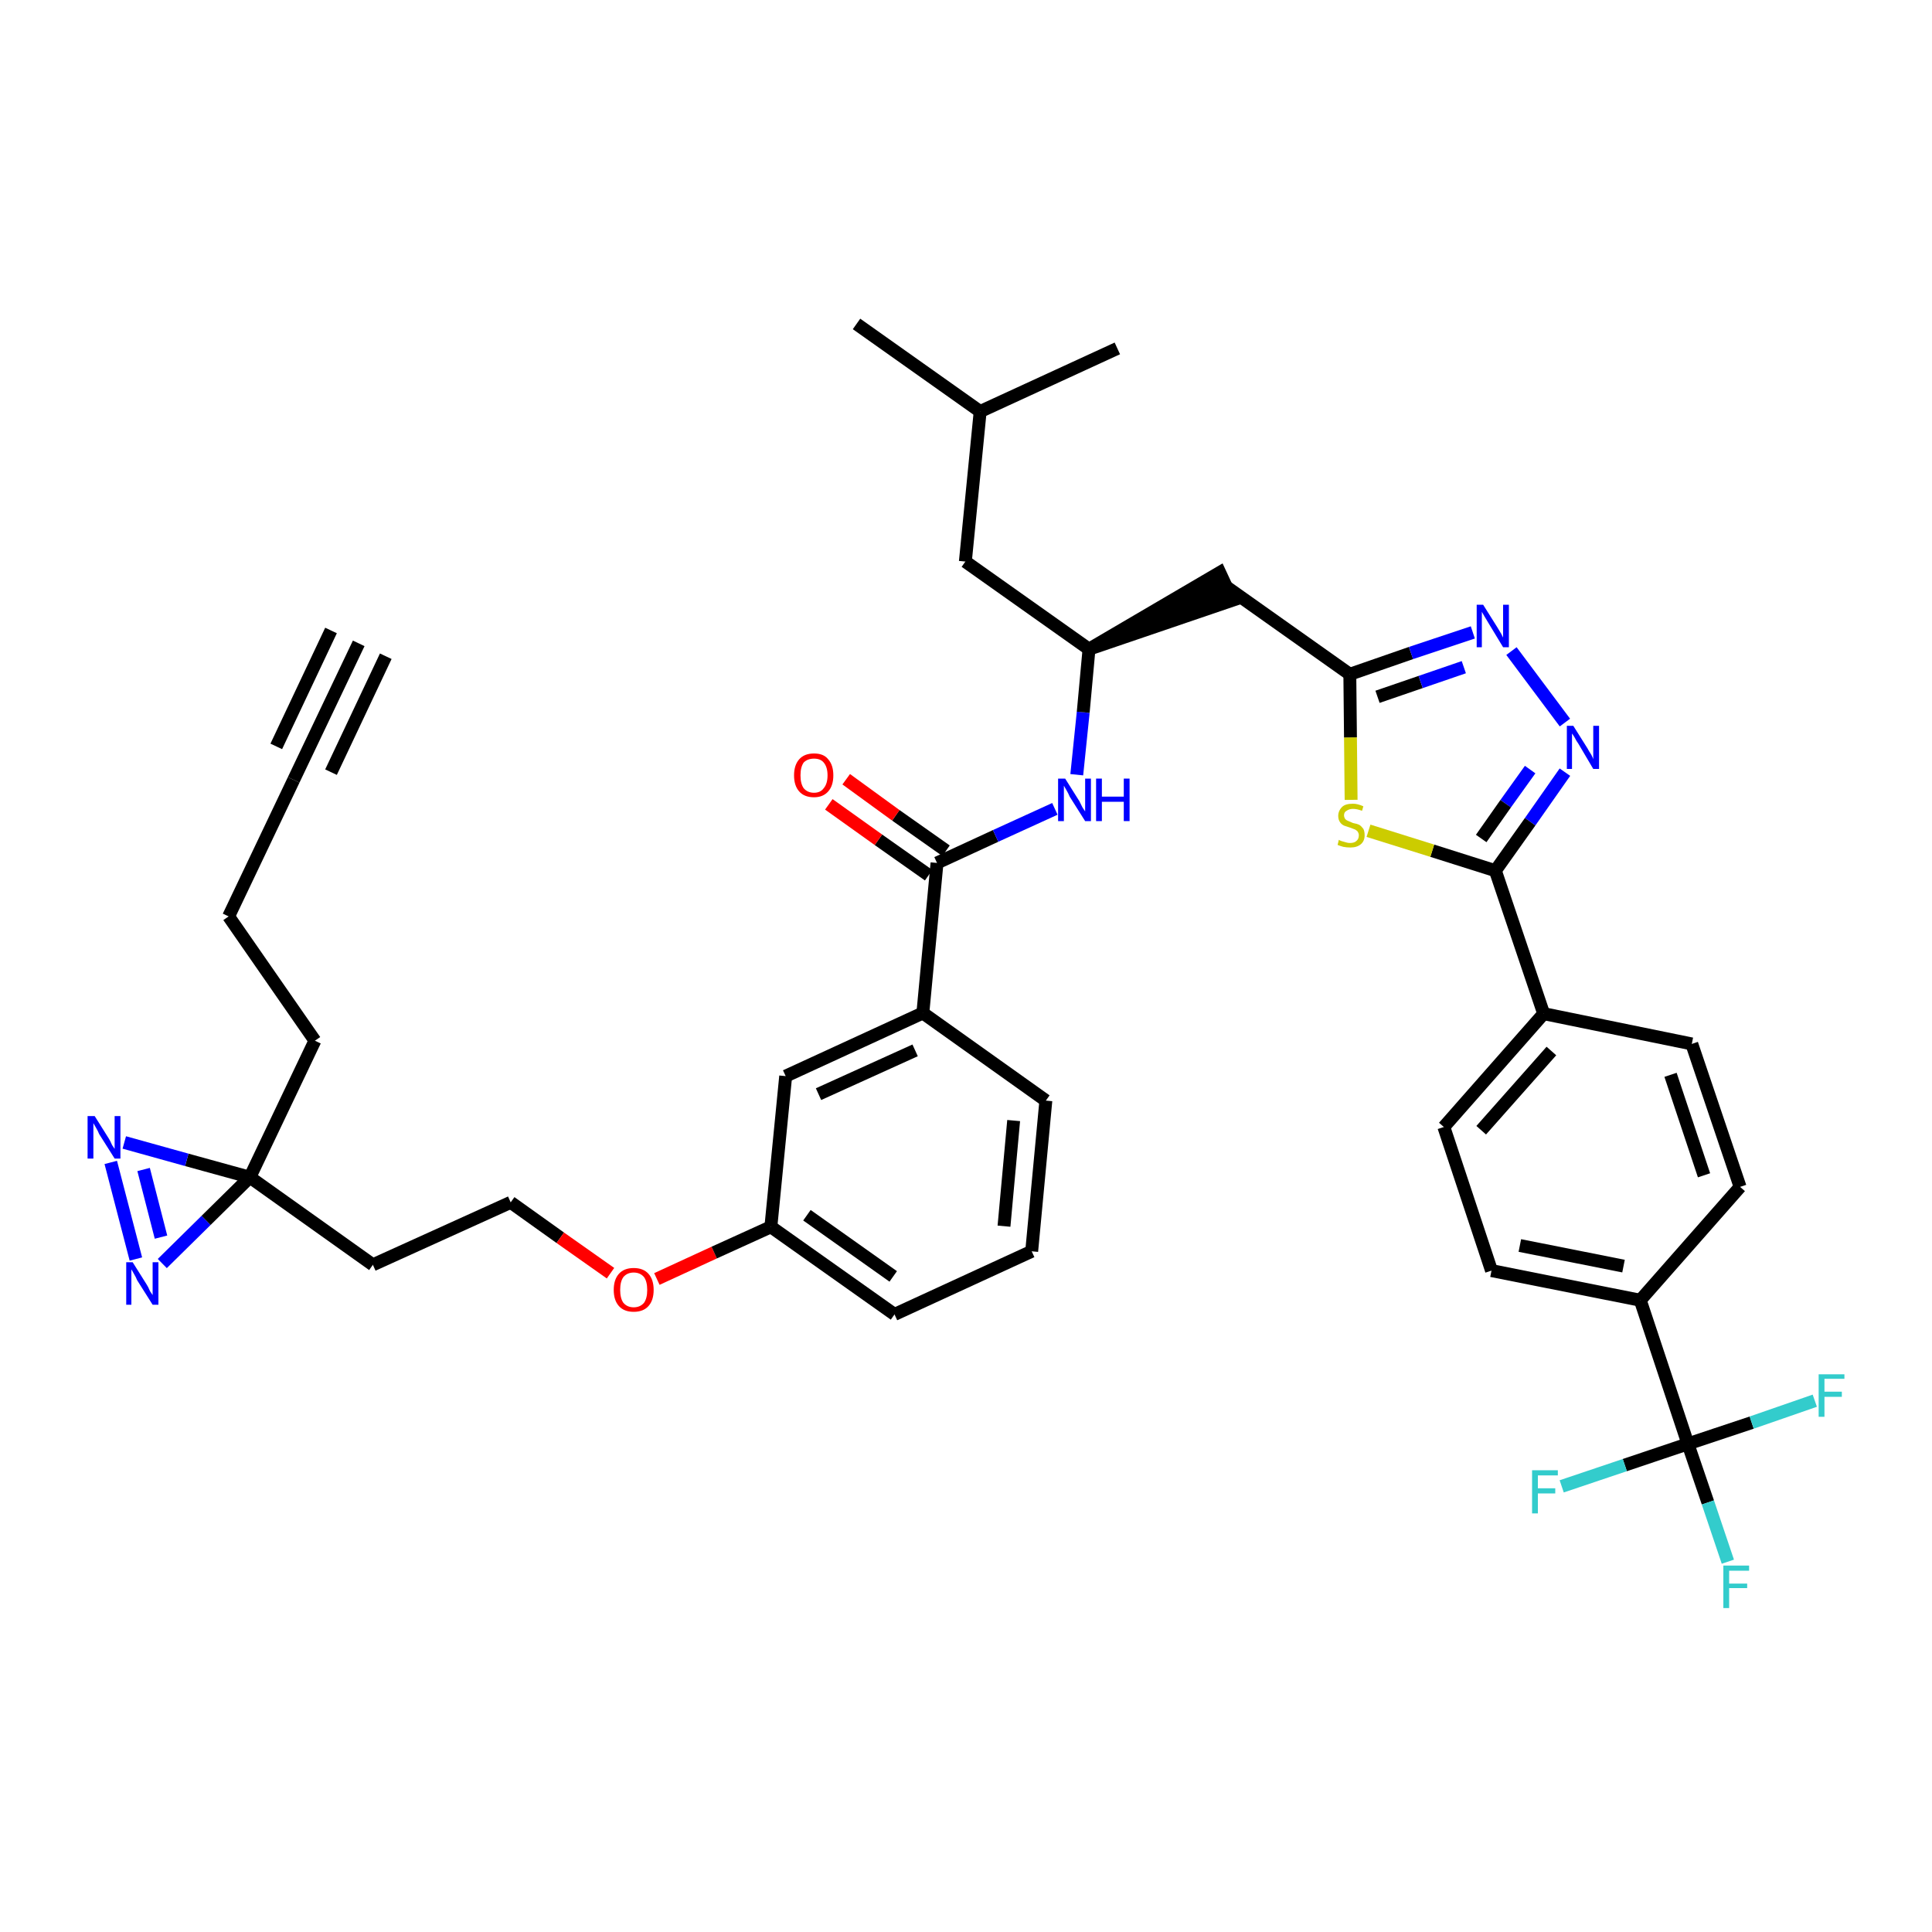 <?xml version='1.0' encoding='iso-8859-1'?>
<svg version='1.1' baseProfile='full'
              xmlns='http://www.w3.org/2000/svg'
                      xmlns:rdkit='http://www.rdkit.org/xml'
                      xmlns:xlink='http://www.w3.org/1999/xlink'
                  xml:space='preserve'
width='300px' height='300px' viewBox='0 0 300 300'>
<!-- END OF HEADER -->
<path class='bond-0 atom-0 atom-1' d='M 55.7,99.9 L 45.6,121.1' style='fill:none;fill-rule:evenodd;stroke:#000000;stroke-width:2.0px;stroke-linecap:butt;stroke-linejoin:miter;stroke-opacity:1' />
<path class='bond-0 atom-0 atom-1' d='M 51.4,97.9 L 42.9,115.9' style='fill:none;fill-rule:evenodd;stroke:#000000;stroke-width:2.0px;stroke-linecap:butt;stroke-linejoin:miter;stroke-opacity:1' />
<path class='bond-0 atom-0 atom-1' d='M 59.9,101.9 L 51.4,119.9' style='fill:none;fill-rule:evenodd;stroke:#000000;stroke-width:2.0px;stroke-linecap:butt;stroke-linejoin:miter;stroke-opacity:1' />
<path class='bond-1 atom-1 atom-2' d='M 45.6,121.1 L 35.5,142.3' style='fill:none;fill-rule:evenodd;stroke:#000000;stroke-width:2.0px;stroke-linecap:butt;stroke-linejoin:miter;stroke-opacity:1' />
<path class='bond-2 atom-2 atom-3' d='M 35.5,142.3 L 48.9,161.6' style='fill:none;fill-rule:evenodd;stroke:#000000;stroke-width:2.0px;stroke-linecap:butt;stroke-linejoin:miter;stroke-opacity:1' />
<path class='bond-3 atom-3 atom-4' d='M 48.9,161.6 L 38.8,182.8' style='fill:none;fill-rule:evenodd;stroke:#000000;stroke-width:2.0px;stroke-linecap:butt;stroke-linejoin:miter;stroke-opacity:1' />
<path class='bond-4 atom-4 atom-5' d='M 38.8,182.8 L 57.9,196.4' style='fill:none;fill-rule:evenodd;stroke:#000000;stroke-width:2.0px;stroke-linecap:butt;stroke-linejoin:miter;stroke-opacity:1' />
<path class='bond-37 atom-4 atom-38' d='M 38.8,182.8 L 29.0,180.1' style='fill:none;fill-rule:evenodd;stroke:#000000;stroke-width:2.0px;stroke-linecap:butt;stroke-linejoin:miter;stroke-opacity:1' />
<path class='bond-37 atom-4 atom-38' d='M 29.0,180.1 L 19.3,177.4' style='fill:none;fill-rule:evenodd;stroke:#0000FF;stroke-width:2.0px;stroke-linecap:butt;stroke-linejoin:miter;stroke-opacity:1' />
<path class='bond-39 atom-39 atom-4' d='M 25.2,196.2 L 32.0,189.5' style='fill:none;fill-rule:evenodd;stroke:#0000FF;stroke-width:2.0px;stroke-linecap:butt;stroke-linejoin:miter;stroke-opacity:1' />
<path class='bond-39 atom-39 atom-4' d='M 32.0,189.5 L 38.8,182.8' style='fill:none;fill-rule:evenodd;stroke:#000000;stroke-width:2.0px;stroke-linecap:butt;stroke-linejoin:miter;stroke-opacity:1' />
<path class='bond-5 atom-5 atom-6' d='M 57.9,196.4 L 79.3,186.7' style='fill:none;fill-rule:evenodd;stroke:#000000;stroke-width:2.0px;stroke-linecap:butt;stroke-linejoin:miter;stroke-opacity:1' />
<path class='bond-6 atom-6 atom-7' d='M 79.3,186.7 L 87.0,192.2' style='fill:none;fill-rule:evenodd;stroke:#000000;stroke-width:2.0px;stroke-linecap:butt;stroke-linejoin:miter;stroke-opacity:1' />
<path class='bond-6 atom-6 atom-7' d='M 87.0,192.2 L 94.8,197.7' style='fill:none;fill-rule:evenodd;stroke:#FF0000;stroke-width:2.0px;stroke-linecap:butt;stroke-linejoin:miter;stroke-opacity:1' />
<path class='bond-7 atom-7 atom-8' d='M 102.0,198.6 L 110.9,194.5' style='fill:none;fill-rule:evenodd;stroke:#FF0000;stroke-width:2.0px;stroke-linecap:butt;stroke-linejoin:miter;stroke-opacity:1' />
<path class='bond-7 atom-7 atom-8' d='M 110.9,194.5 L 119.7,190.5' style='fill:none;fill-rule:evenodd;stroke:#000000;stroke-width:2.0px;stroke-linecap:butt;stroke-linejoin:miter;stroke-opacity:1' />
<path class='bond-8 atom-8 atom-9' d='M 119.7,190.5 L 138.9,204.1' style='fill:none;fill-rule:evenodd;stroke:#000000;stroke-width:2.0px;stroke-linecap:butt;stroke-linejoin:miter;stroke-opacity:1' />
<path class='bond-8 atom-8 atom-9' d='M 125.3,188.7 L 138.7,198.2' style='fill:none;fill-rule:evenodd;stroke:#000000;stroke-width:2.0px;stroke-linecap:butt;stroke-linejoin:miter;stroke-opacity:1' />
<path class='bond-40 atom-37 atom-8' d='M 122.0,167.1 L 119.7,190.5' style='fill:none;fill-rule:evenodd;stroke:#000000;stroke-width:2.0px;stroke-linecap:butt;stroke-linejoin:miter;stroke-opacity:1' />
<path class='bond-9 atom-9 atom-10' d='M 138.9,204.1 L 160.2,194.3' style='fill:none;fill-rule:evenodd;stroke:#000000;stroke-width:2.0px;stroke-linecap:butt;stroke-linejoin:miter;stroke-opacity:1' />
<path class='bond-10 atom-10 atom-11' d='M 160.2,194.3 L 162.4,170.9' style='fill:none;fill-rule:evenodd;stroke:#000000;stroke-width:2.0px;stroke-linecap:butt;stroke-linejoin:miter;stroke-opacity:1' />
<path class='bond-10 atom-10 atom-11' d='M 155.9,190.4 L 157.4,174.0' style='fill:none;fill-rule:evenodd;stroke:#000000;stroke-width:2.0px;stroke-linecap:butt;stroke-linejoin:miter;stroke-opacity:1' />
<path class='bond-11 atom-11 atom-12' d='M 162.4,170.9 L 143.3,157.3' style='fill:none;fill-rule:evenodd;stroke:#000000;stroke-width:2.0px;stroke-linecap:butt;stroke-linejoin:miter;stroke-opacity:1' />
<path class='bond-12 atom-12 atom-13' d='M 143.3,157.3 L 145.5,134.0' style='fill:none;fill-rule:evenodd;stroke:#000000;stroke-width:2.0px;stroke-linecap:butt;stroke-linejoin:miter;stroke-opacity:1' />
<path class='bond-36 atom-12 atom-37' d='M 143.3,157.3 L 122.0,167.1' style='fill:none;fill-rule:evenodd;stroke:#000000;stroke-width:2.0px;stroke-linecap:butt;stroke-linejoin:miter;stroke-opacity:1' />
<path class='bond-36 atom-12 atom-37' d='M 142.1,163.1 L 127.1,169.9' style='fill:none;fill-rule:evenodd;stroke:#000000;stroke-width:2.0px;stroke-linecap:butt;stroke-linejoin:miter;stroke-opacity:1' />
<path class='bond-13 atom-13 atom-14' d='M 146.9,132.1 L 139.1,126.6' style='fill:none;fill-rule:evenodd;stroke:#000000;stroke-width:2.0px;stroke-linecap:butt;stroke-linejoin:miter;stroke-opacity:1' />
<path class='bond-13 atom-13 atom-14' d='M 139.1,126.6 L 131.4,121.0' style='fill:none;fill-rule:evenodd;stroke:#FF0000;stroke-width:2.0px;stroke-linecap:butt;stroke-linejoin:miter;stroke-opacity:1' />
<path class='bond-13 atom-13 atom-14' d='M 144.2,135.9 L 136.4,130.4' style='fill:none;fill-rule:evenodd;stroke:#000000;stroke-width:2.0px;stroke-linecap:butt;stroke-linejoin:miter;stroke-opacity:1' />
<path class='bond-13 atom-13 atom-14' d='M 136.4,130.4 L 128.7,124.9' style='fill:none;fill-rule:evenodd;stroke:#FF0000;stroke-width:2.0px;stroke-linecap:butt;stroke-linejoin:miter;stroke-opacity:1' />
<path class='bond-14 atom-13 atom-15' d='M 145.5,134.0 L 154.6,129.8' style='fill:none;fill-rule:evenodd;stroke:#000000;stroke-width:2.0px;stroke-linecap:butt;stroke-linejoin:miter;stroke-opacity:1' />
<path class='bond-14 atom-13 atom-15' d='M 154.6,129.8 L 163.8,125.6' style='fill:none;fill-rule:evenodd;stroke:#0000FF;stroke-width:2.0px;stroke-linecap:butt;stroke-linejoin:miter;stroke-opacity:1' />
<path class='bond-15 atom-15 atom-16' d='M 167.2,120.3 L 168.2,110.6' style='fill:none;fill-rule:evenodd;stroke:#0000FF;stroke-width:2.0px;stroke-linecap:butt;stroke-linejoin:miter;stroke-opacity:1' />
<path class='bond-15 atom-15 atom-16' d='M 168.2,110.6 L 169.1,100.8' style='fill:none;fill-rule:evenodd;stroke:#000000;stroke-width:2.0px;stroke-linecap:butt;stroke-linejoin:miter;stroke-opacity:1' />
<path class='bond-16 atom-16 atom-17' d='M 169.1,100.8 L 191.4,93.2 L 189.4,88.9 Z' style='fill:#000000;fill-rule:evenodd;fill-opacity:1;stroke:#000000;stroke-width:2.0px;stroke-linecap:butt;stroke-linejoin:miter;stroke-opacity:1;' />
<path class='bond-32 atom-16 atom-33' d='M 169.1,100.8 L 149.9,87.2' style='fill:none;fill-rule:evenodd;stroke:#000000;stroke-width:2.0px;stroke-linecap:butt;stroke-linejoin:miter;stroke-opacity:1' />
<path class='bond-17 atom-17 atom-18' d='M 190.4,91.1 L 209.6,104.7' style='fill:none;fill-rule:evenodd;stroke:#000000;stroke-width:2.0px;stroke-linecap:butt;stroke-linejoin:miter;stroke-opacity:1' />
<path class='bond-18 atom-18 atom-19' d='M 209.6,104.7 L 219.1,101.4' style='fill:none;fill-rule:evenodd;stroke:#000000;stroke-width:2.0px;stroke-linecap:butt;stroke-linejoin:miter;stroke-opacity:1' />
<path class='bond-18 atom-18 atom-19' d='M 219.1,101.4 L 228.7,98.2' style='fill:none;fill-rule:evenodd;stroke:#0000FF;stroke-width:2.0px;stroke-linecap:butt;stroke-linejoin:miter;stroke-opacity:1' />
<path class='bond-18 atom-18 atom-19' d='M 213.9,108.2 L 220.6,105.9' style='fill:none;fill-rule:evenodd;stroke:#000000;stroke-width:2.0px;stroke-linecap:butt;stroke-linejoin:miter;stroke-opacity:1' />
<path class='bond-18 atom-18 atom-19' d='M 220.6,105.9 L 227.3,103.6' style='fill:none;fill-rule:evenodd;stroke:#0000FF;stroke-width:2.0px;stroke-linecap:butt;stroke-linejoin:miter;stroke-opacity:1' />
<path class='bond-41 atom-32 atom-18' d='M 209.8,124.2 L 209.7,114.5' style='fill:none;fill-rule:evenodd;stroke:#CCCC00;stroke-width:2.0px;stroke-linecap:butt;stroke-linejoin:miter;stroke-opacity:1' />
<path class='bond-41 atom-32 atom-18' d='M 209.7,114.5 L 209.6,104.7' style='fill:none;fill-rule:evenodd;stroke:#000000;stroke-width:2.0px;stroke-linecap:butt;stroke-linejoin:miter;stroke-opacity:1' />
<path class='bond-19 atom-19 atom-20' d='M 234.7,101.1 L 243.0,112.2' style='fill:none;fill-rule:evenodd;stroke:#0000FF;stroke-width:2.0px;stroke-linecap:butt;stroke-linejoin:miter;stroke-opacity:1' />
<path class='bond-20 atom-20 atom-21' d='M 243.0,119.9 L 237.6,127.6' style='fill:none;fill-rule:evenodd;stroke:#0000FF;stroke-width:2.0px;stroke-linecap:butt;stroke-linejoin:miter;stroke-opacity:1' />
<path class='bond-20 atom-20 atom-21' d='M 237.6,127.6 L 232.2,135.2' style='fill:none;fill-rule:evenodd;stroke:#000000;stroke-width:2.0px;stroke-linecap:butt;stroke-linejoin:miter;stroke-opacity:1' />
<path class='bond-20 atom-20 atom-21' d='M 237.6,119.5 L 233.8,124.8' style='fill:none;fill-rule:evenodd;stroke:#0000FF;stroke-width:2.0px;stroke-linecap:butt;stroke-linejoin:miter;stroke-opacity:1' />
<path class='bond-20 atom-20 atom-21' d='M 233.8,124.8 L 230.0,130.2' style='fill:none;fill-rule:evenodd;stroke:#000000;stroke-width:2.0px;stroke-linecap:butt;stroke-linejoin:miter;stroke-opacity:1' />
<path class='bond-21 atom-21 atom-22' d='M 232.2,135.2 L 239.7,157.4' style='fill:none;fill-rule:evenodd;stroke:#000000;stroke-width:2.0px;stroke-linecap:butt;stroke-linejoin:miter;stroke-opacity:1' />
<path class='bond-31 atom-21 atom-32' d='M 232.2,135.2 L 222.4,132.1' style='fill:none;fill-rule:evenodd;stroke:#000000;stroke-width:2.0px;stroke-linecap:butt;stroke-linejoin:miter;stroke-opacity:1' />
<path class='bond-31 atom-21 atom-32' d='M 222.4,132.1 L 212.5,129.0' style='fill:none;fill-rule:evenodd;stroke:#CCCC00;stroke-width:2.0px;stroke-linecap:butt;stroke-linejoin:miter;stroke-opacity:1' />
<path class='bond-22 atom-22 atom-23' d='M 239.7,157.4 L 224.2,175.0' style='fill:none;fill-rule:evenodd;stroke:#000000;stroke-width:2.0px;stroke-linecap:butt;stroke-linejoin:miter;stroke-opacity:1' />
<path class='bond-22 atom-22 atom-23' d='M 240.9,163.2 L 230.0,175.5' style='fill:none;fill-rule:evenodd;stroke:#000000;stroke-width:2.0px;stroke-linecap:butt;stroke-linejoin:miter;stroke-opacity:1' />
<path class='bond-42 atom-31 atom-22' d='M 262.7,162.1 L 239.7,157.4' style='fill:none;fill-rule:evenodd;stroke:#000000;stroke-width:2.0px;stroke-linecap:butt;stroke-linejoin:miter;stroke-opacity:1' />
<path class='bond-23 atom-23 atom-24' d='M 224.2,175.0 L 231.6,197.3' style='fill:none;fill-rule:evenodd;stroke:#000000;stroke-width:2.0px;stroke-linecap:butt;stroke-linejoin:miter;stroke-opacity:1' />
<path class='bond-24 atom-24 atom-25' d='M 231.6,197.3 L 254.7,201.9' style='fill:none;fill-rule:evenodd;stroke:#000000;stroke-width:2.0px;stroke-linecap:butt;stroke-linejoin:miter;stroke-opacity:1' />
<path class='bond-24 atom-24 atom-25' d='M 236.0,193.4 L 252.1,196.6' style='fill:none;fill-rule:evenodd;stroke:#000000;stroke-width:2.0px;stroke-linecap:butt;stroke-linejoin:miter;stroke-opacity:1' />
<path class='bond-25 atom-25 atom-26' d='M 254.7,201.9 L 262.1,224.2' style='fill:none;fill-rule:evenodd;stroke:#000000;stroke-width:2.0px;stroke-linecap:butt;stroke-linejoin:miter;stroke-opacity:1' />
<path class='bond-29 atom-25 atom-30' d='M 254.7,201.9 L 270.2,184.3' style='fill:none;fill-rule:evenodd;stroke:#000000;stroke-width:2.0px;stroke-linecap:butt;stroke-linejoin:miter;stroke-opacity:1' />
<path class='bond-26 atom-26 atom-27' d='M 262.1,224.2 L 265.2,233.3' style='fill:none;fill-rule:evenodd;stroke:#000000;stroke-width:2.0px;stroke-linecap:butt;stroke-linejoin:miter;stroke-opacity:1' />
<path class='bond-26 atom-26 atom-27' d='M 265.2,233.3 L 268.3,242.5' style='fill:none;fill-rule:evenodd;stroke:#33CCCC;stroke-width:2.0px;stroke-linecap:butt;stroke-linejoin:miter;stroke-opacity:1' />
<path class='bond-27 atom-26 atom-28' d='M 262.1,224.2 L 252.3,227.5' style='fill:none;fill-rule:evenodd;stroke:#000000;stroke-width:2.0px;stroke-linecap:butt;stroke-linejoin:miter;stroke-opacity:1' />
<path class='bond-27 atom-26 atom-28' d='M 252.3,227.5 L 242.5,230.8' style='fill:none;fill-rule:evenodd;stroke:#33CCCC;stroke-width:2.0px;stroke-linecap:butt;stroke-linejoin:miter;stroke-opacity:1' />
<path class='bond-28 atom-26 atom-29' d='M 262.1,224.2 L 272.0,220.9' style='fill:none;fill-rule:evenodd;stroke:#000000;stroke-width:2.0px;stroke-linecap:butt;stroke-linejoin:miter;stroke-opacity:1' />
<path class='bond-28 atom-26 atom-29' d='M 272.0,220.9 L 281.8,217.5' style='fill:none;fill-rule:evenodd;stroke:#33CCCC;stroke-width:2.0px;stroke-linecap:butt;stroke-linejoin:miter;stroke-opacity:1' />
<path class='bond-30 atom-30 atom-31' d='M 270.2,184.3 L 262.7,162.1' style='fill:none;fill-rule:evenodd;stroke:#000000;stroke-width:2.0px;stroke-linecap:butt;stroke-linejoin:miter;stroke-opacity:1' />
<path class='bond-30 atom-30 atom-31' d='M 264.6,182.5 L 259.4,166.9' style='fill:none;fill-rule:evenodd;stroke:#000000;stroke-width:2.0px;stroke-linecap:butt;stroke-linejoin:miter;stroke-opacity:1' />
<path class='bond-33 atom-33 atom-34' d='M 149.9,87.2 L 152.2,63.9' style='fill:none;fill-rule:evenodd;stroke:#000000;stroke-width:2.0px;stroke-linecap:butt;stroke-linejoin:miter;stroke-opacity:1' />
<path class='bond-34 atom-34 atom-35' d='M 152.2,63.9 L 133.0,50.3' style='fill:none;fill-rule:evenodd;stroke:#000000;stroke-width:2.0px;stroke-linecap:butt;stroke-linejoin:miter;stroke-opacity:1' />
<path class='bond-35 atom-34 atom-36' d='M 152.2,63.9 L 173.5,54.1' style='fill:none;fill-rule:evenodd;stroke:#000000;stroke-width:2.0px;stroke-linecap:butt;stroke-linejoin:miter;stroke-opacity:1' />
<path class='bond-38 atom-38 atom-39' d='M 17.2,180.5 L 21.1,195.5' style='fill:none;fill-rule:evenodd;stroke:#0000FF;stroke-width:2.0px;stroke-linecap:butt;stroke-linejoin:miter;stroke-opacity:1' />
<path class='bond-38 atom-38 atom-39' d='M 22.3,181.6 L 25.0,192.1' style='fill:none;fill-rule:evenodd;stroke:#0000FF;stroke-width:2.0px;stroke-linecap:butt;stroke-linejoin:miter;stroke-opacity:1' />
<path  class='atom-7' d='M 95.3 200.3
Q 95.3 198.7, 96.1 197.8
Q 96.9 196.9, 98.4 196.9
Q 99.9 196.9, 100.7 197.8
Q 101.5 198.7, 101.5 200.3
Q 101.5 201.9, 100.7 202.8
Q 99.9 203.7, 98.4 203.7
Q 96.9 203.7, 96.1 202.8
Q 95.3 201.9, 95.3 200.3
M 98.4 203.0
Q 99.4 203.0, 100.0 202.3
Q 100.5 201.6, 100.5 200.3
Q 100.5 199.0, 100.0 198.3
Q 99.4 197.6, 98.4 197.6
Q 97.4 197.6, 96.8 198.3
Q 96.3 199.0, 96.3 200.3
Q 96.3 201.6, 96.8 202.3
Q 97.4 203.0, 98.4 203.0
' fill='#FF0000'/>
<path  class='atom-14' d='M 123.3 120.4
Q 123.3 118.8, 124.1 117.9
Q 124.9 117.0, 126.4 117.0
Q 127.9 117.0, 128.6 117.9
Q 129.4 118.8, 129.4 120.4
Q 129.4 122.0, 128.6 122.9
Q 127.8 123.8, 126.4 123.8
Q 124.9 123.8, 124.1 122.9
Q 123.3 122.0, 123.3 120.4
M 126.4 123.1
Q 127.4 123.1, 127.9 122.4
Q 128.5 121.7, 128.5 120.4
Q 128.5 119.1, 127.9 118.4
Q 127.4 117.8, 126.4 117.8
Q 125.4 117.8, 124.8 118.4
Q 124.3 119.1, 124.3 120.4
Q 124.3 121.7, 124.8 122.4
Q 125.4 123.1, 126.4 123.1
' fill='#FF0000'/>
<path  class='atom-15' d='M 165.4 120.9
L 167.6 124.4
Q 167.8 124.8, 168.1 125.4
Q 168.5 126.0, 168.5 126.0
L 168.5 120.9
L 169.4 120.9
L 169.4 127.5
L 168.5 127.5
L 166.1 123.7
Q 165.9 123.2, 165.6 122.7
Q 165.3 122.2, 165.2 122.0
L 165.2 127.5
L 164.3 127.5
L 164.3 120.9
L 165.4 120.9
' fill='#0000FF'/>
<path  class='atom-15' d='M 170.2 120.9
L 171.1 120.9
L 171.1 123.7
L 174.5 123.7
L 174.5 120.9
L 175.4 120.9
L 175.4 127.5
L 174.5 127.5
L 174.5 124.5
L 171.1 124.5
L 171.1 127.5
L 170.2 127.5
L 170.2 120.9
' fill='#0000FF'/>
<path  class='atom-19' d='M 230.3 93.9
L 232.5 97.4
Q 232.7 97.7, 233.1 98.4
Q 233.4 99.0, 233.4 99.0
L 233.4 93.9
L 234.3 93.9
L 234.3 100.5
L 233.4 100.5
L 231.1 96.7
Q 230.8 96.2, 230.5 95.7
Q 230.2 95.2, 230.1 95.0
L 230.1 100.5
L 229.3 100.5
L 229.3 93.9
L 230.3 93.9
' fill='#0000FF'/>
<path  class='atom-20' d='M 244.3 112.7
L 246.5 116.2
Q 246.7 116.6, 247.1 117.2
Q 247.4 117.8, 247.4 117.9
L 247.4 112.7
L 248.3 112.7
L 248.3 119.4
L 247.4 119.4
L 245.1 115.5
Q 244.8 115.1, 244.5 114.5
Q 244.2 114.0, 244.1 113.9
L 244.1 119.4
L 243.3 119.4
L 243.3 112.7
L 244.3 112.7
' fill='#0000FF'/>
<path  class='atom-27' d='M 267.6 243.1
L 271.6 243.1
L 271.6 243.9
L 268.5 243.9
L 268.5 245.9
L 271.3 245.9
L 271.3 246.6
L 268.5 246.6
L 268.5 249.7
L 267.6 249.7
L 267.6 243.1
' fill='#33CCCC'/>
<path  class='atom-28' d='M 237.9 228.3
L 241.9 228.3
L 241.9 229.1
L 238.8 229.1
L 238.8 231.1
L 241.5 231.1
L 241.5 231.9
L 238.8 231.9
L 238.8 235.0
L 237.9 235.0
L 237.9 228.3
' fill='#33CCCC'/>
<path  class='atom-29' d='M 282.4 213.4
L 286.4 213.4
L 286.4 214.1
L 283.3 214.1
L 283.3 216.1
L 286.0 216.1
L 286.0 216.9
L 283.3 216.9
L 283.3 220.0
L 282.4 220.0
L 282.4 213.4
' fill='#33CCCC'/>
<path  class='atom-32' d='M 207.9 130.4
Q 208.0 130.5, 208.3 130.6
Q 208.6 130.7, 209.0 130.8
Q 209.3 130.9, 209.6 130.9
Q 210.3 130.9, 210.6 130.6
Q 211.0 130.3, 211.0 129.7
Q 211.0 129.4, 210.8 129.1
Q 210.6 128.9, 210.4 128.8
Q 210.1 128.7, 209.6 128.5
Q 209.0 128.3, 208.7 128.2
Q 208.3 128.0, 208.1 127.7
Q 207.8 127.3, 207.8 126.7
Q 207.8 125.9, 208.4 125.3
Q 208.9 124.8, 210.1 124.8
Q 210.8 124.8, 211.7 125.2
L 211.5 125.9
Q 210.7 125.6, 210.1 125.6
Q 209.5 125.6, 209.1 125.9
Q 208.7 126.1, 208.7 126.6
Q 208.7 126.9, 208.9 127.2
Q 209.1 127.4, 209.4 127.5
Q 209.6 127.6, 210.1 127.8
Q 210.7 127.9, 211.1 128.1
Q 211.4 128.3, 211.7 128.7
Q 211.9 129.1, 211.9 129.7
Q 211.9 130.6, 211.3 131.1
Q 210.7 131.6, 209.7 131.6
Q 209.1 131.6, 208.6 131.5
Q 208.2 131.4, 207.7 131.2
L 207.9 130.4
' fill='#CCCC00'/>
<path  class='atom-38' d='M 14.7 173.3
L 16.9 176.8
Q 17.1 177.1, 17.4 177.8
Q 17.8 178.4, 17.8 178.4
L 17.8 173.3
L 18.7 173.3
L 18.7 179.9
L 17.8 179.9
L 15.4 176.1
Q 15.2 175.6, 14.9 175.1
Q 14.6 174.6, 14.5 174.4
L 14.5 179.9
L 13.6 179.9
L 13.6 173.3
L 14.7 173.3
' fill='#0000FF'/>
<path  class='atom-39' d='M 20.6 196.0
L 22.8 199.5
Q 23.0 199.8, 23.3 200.5
Q 23.7 201.1, 23.7 201.1
L 23.7 196.0
L 24.6 196.0
L 24.6 202.6
L 23.7 202.6
L 21.3 198.8
Q 21.1 198.3, 20.8 197.8
Q 20.5 197.3, 20.4 197.1
L 20.4 202.6
L 19.6 202.6
L 19.6 196.0
L 20.6 196.0
' fill='#0000FF'/>
</svg>
